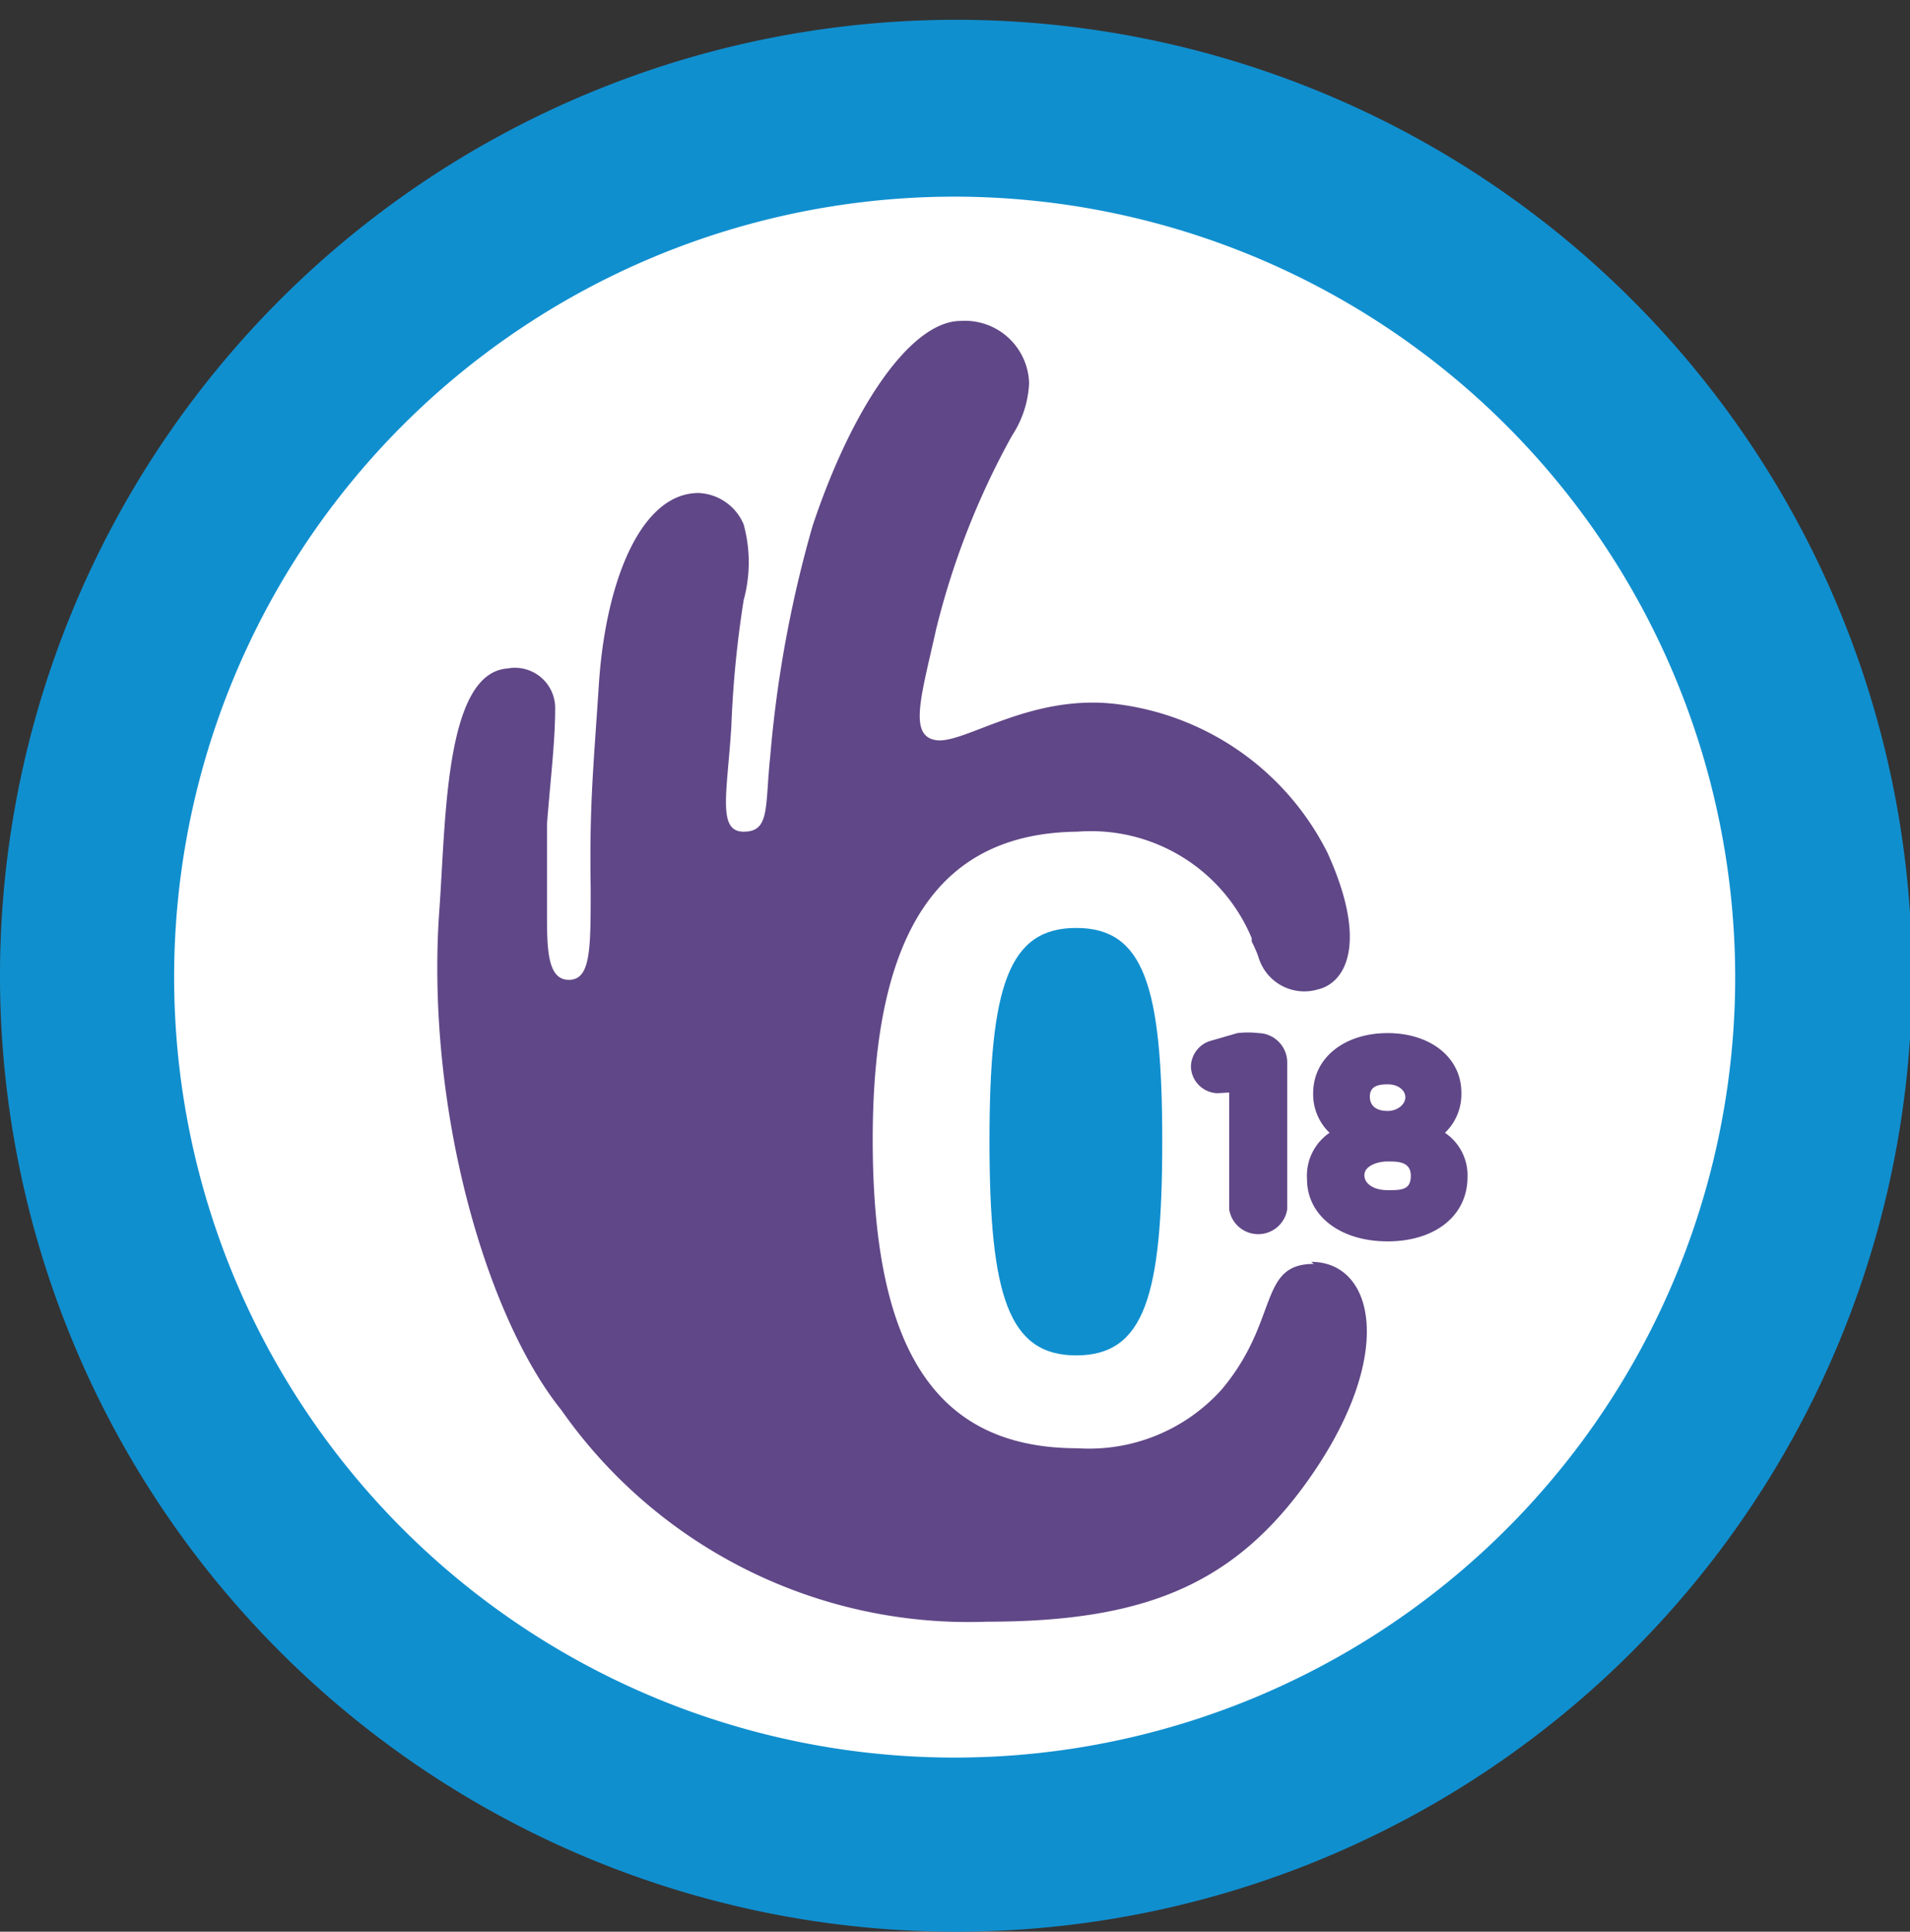 <svg id="Layer_1" data-name="Layer 1" xmlns="http://www.w3.org/2000/svg" viewBox="0 0 27.97 28.29"><rect x="0" y="0" width="27.97" height="28.29" fill="#333333" stroke="none"/><defs><style>.cls-1{fill:#fff;}.cls-2{fill:#604787;}.cls-3{fill:#108fcf;}</style></defs><title>ahora_18</title><path class="cls-1" d="M26.55,14.32A12.41,12.41,0,0,1,14,26.57,12.41,12.41,0,0,1,1.42,14.32,12.41,12.41,0,0,1,14,2.06,12.41,12.41,0,0,1,26.55,14.32"/><path class="cls-2" d="M19.24,18.51c-.82,0-.5.83-1.35,1.84l0,0a2.61,2.61,0,0,1-2.11.86c-2.07,0-3-1.43-3-4.52s1-4.49,3-4.51h0a2.55,2.55,0,0,1,2.55,1.56s0,0,0,.05a1.6,1.6,0,0,1,.1.23.7.7,0,0,0,.87.47c.42-.1.73-.7.14-2a4,4,0,0,0-3.1-2.18c-1.26-.15-2.22.59-2.63.53s-.22-.64,0-1.63a11.51,11.51,0,0,1,1.11-2.83,1.52,1.52,0,0,0,.25-.77.94.94,0,0,0-1-.91c-.73,0-1.59,1.26-2.17,3a17.53,17.53,0,0,0-.62,3.37c-.08.75,0,1.11-.39,1.11s-.24-.57-.18-1.55a15.56,15.56,0,0,1,.18-1.84,2.1,2.1,0,0,0,0-1.11.75.75,0,0,0-.66-.46c-.84,0-1.36,1.28-1.46,2.8-.08,1.23-.14,1.77-.12,3,0,.89,0,1.33-.32,1.33s-.32-.47-.32-1,0-1,0-1.28c.05-.65.12-1.2.12-1.71a.59.59,0,0,0-.7-.57c-.93.07-.9,2.28-1,3.59-.19,2.84.68,5.89,1.79,7.27a7.28,7.28,0,0,0,6.23,3.1c2.24,0,3.54-.51,4.61-1.94,1.4-1.88,1.1-3.33.14-3.33"/><path class="cls-3" d="M15.76,19.85c1,0,1.26-.87,1.26-3.14s-.27-3.12-1.26-3.12-1.27.85-1.27,3.12.28,3.14,1.27,3.14"/><path class="cls-2" d="M18.43,15.13a1.32,1.32,0,0,0-.31,0l-.38.11a.4.4,0,0,0-.3.38.4.4,0,0,0,.39.39L18,16H18v1.71a.43.43,0,0,0,.85,0V15.55a.43.43,0,0,0-.44-.42"/><path class="cls-2" d="M21.16,16.59A.78.78,0,0,0,21.4,16c0-.51-.45-.87-1.08-.87s-1.09.36-1.09.88a.78.78,0,0,0,.24.58.76.76,0,0,0-.33.68c0,.53.48.91,1.18.91s1.17-.38,1.17-.94a.75.75,0,0,0-.33-.65m-.84.42c.15,0,.34,0,.34.21s-.14.21-.34.21-.34-.09-.34-.22.18-.2.34-.2m0-.74c-.16,0-.26-.07-.26-.21s.1-.18.26-.18.26.09.26.19-.11.2-.26.2"/><path class="cls-3" d="M14,28.29a14,14,0,1,1,14-14,14,14,0,0,1-14,14M14,2.88A11.43,11.43,0,1,0,25.41,14.31,11.44,11.44,0,0,0,14,2.88"/></svg>